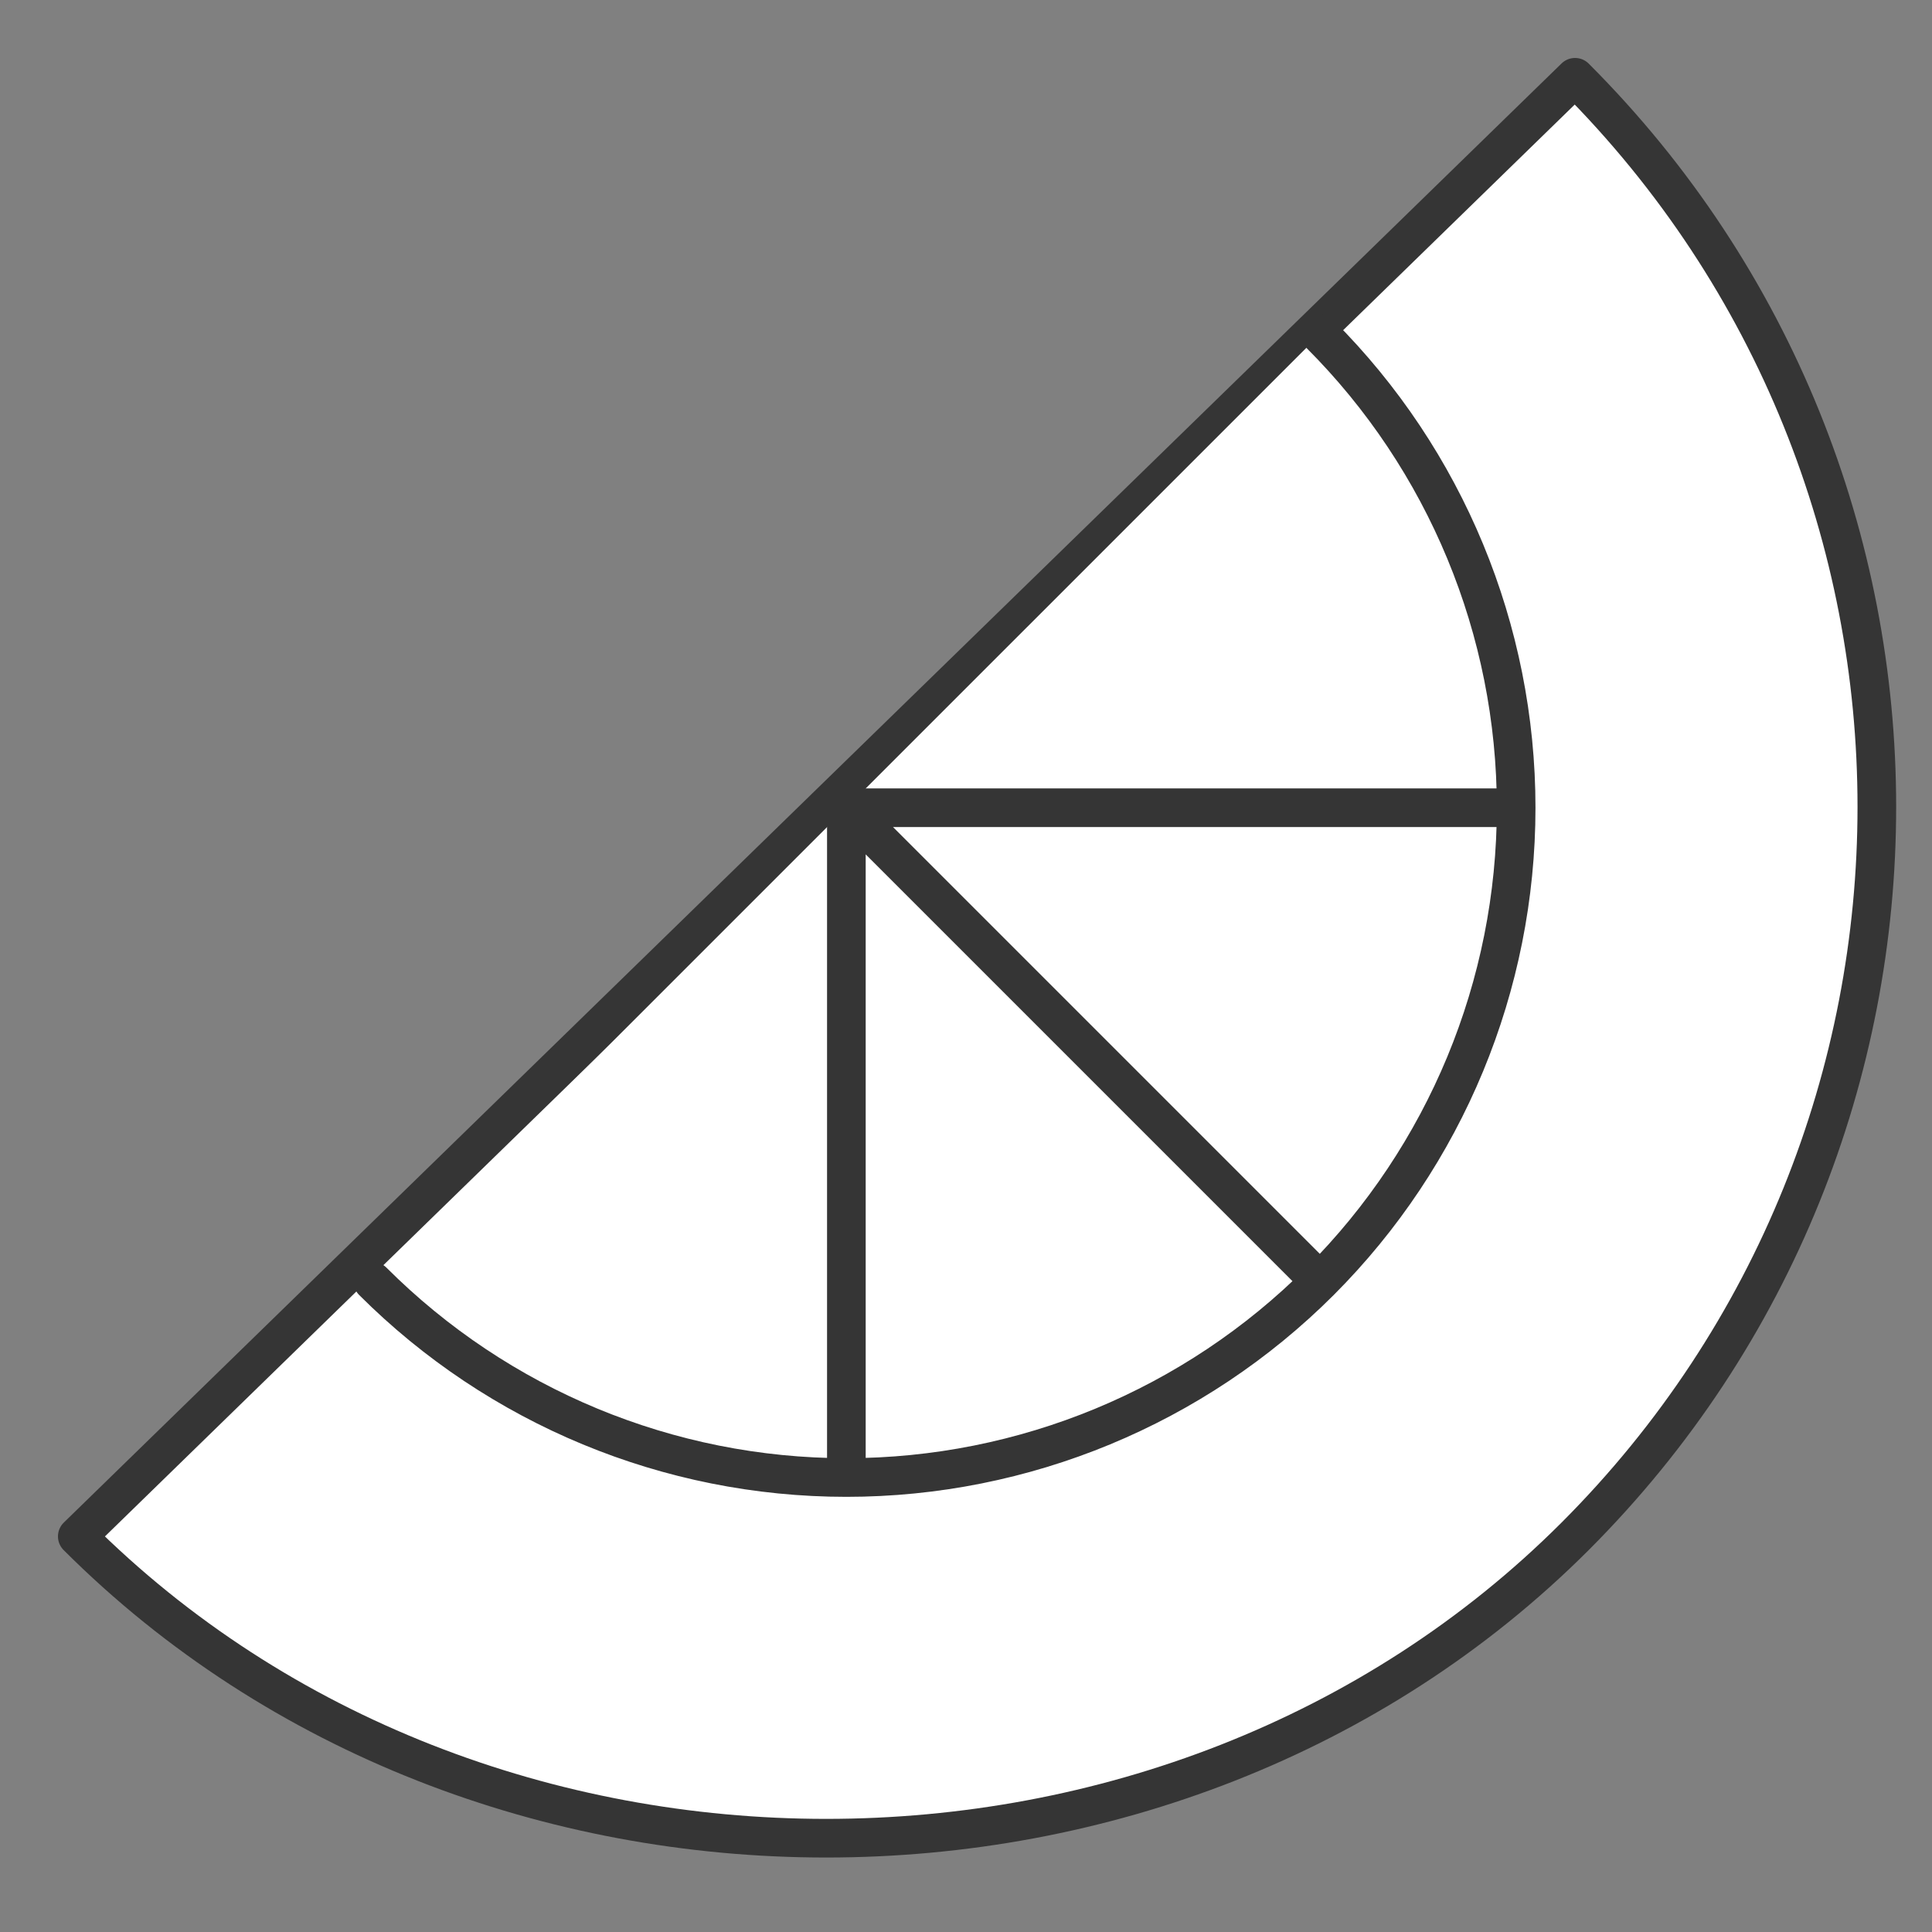 <svg width="25" height="25" viewBox="0 0 25 25" fill="none" xmlns="http://www.w3.org/2000/svg">
<rect x="0" y="0" width="25" height="25" fill="#808080" stroke="none"/>
<path d="M20.381 1C25.588 6.208 25.588 14.673 20.381 19.881C15.173 25.088 6.208 25.088 1 19.881L20.381 1Z" fill="white" stroke="#353535" stroke-width="0.5" stroke-linecap="round" stroke-linejoin="round"/>
<path d="M4.824 16.58C6.449 18.205 8.654 19.119 10.952 19.119C13.251 19.119 15.455 18.206 17.081 16.581C18.706 14.955 19.619 12.751 19.619 10.452C19.619 8.154 18.707 5.949 17.081 4.324M10.952 10.452L17.081 16.581L10.952 10.452ZM10.952 10.452V18.937V10.452ZM10.952 10.452H19.437H10.952Z" fill="white"/>
<path d="M4.824 16.58C6.449 18.205 8.654 19.119 10.952 19.119C13.251 19.119 15.455 18.206 17.081 16.581M17.081 16.581C18.706 14.955 19.619 12.751 19.619 10.452C19.619 8.154 18.707 5.949 17.081 4.324M17.081 16.581L10.952 10.452M10.952 10.452V18.937M10.952 10.452H19.437" stroke="#353535" stroke-width="0.5" stroke-linecap="round" stroke-linejoin="round"/>
</svg>
